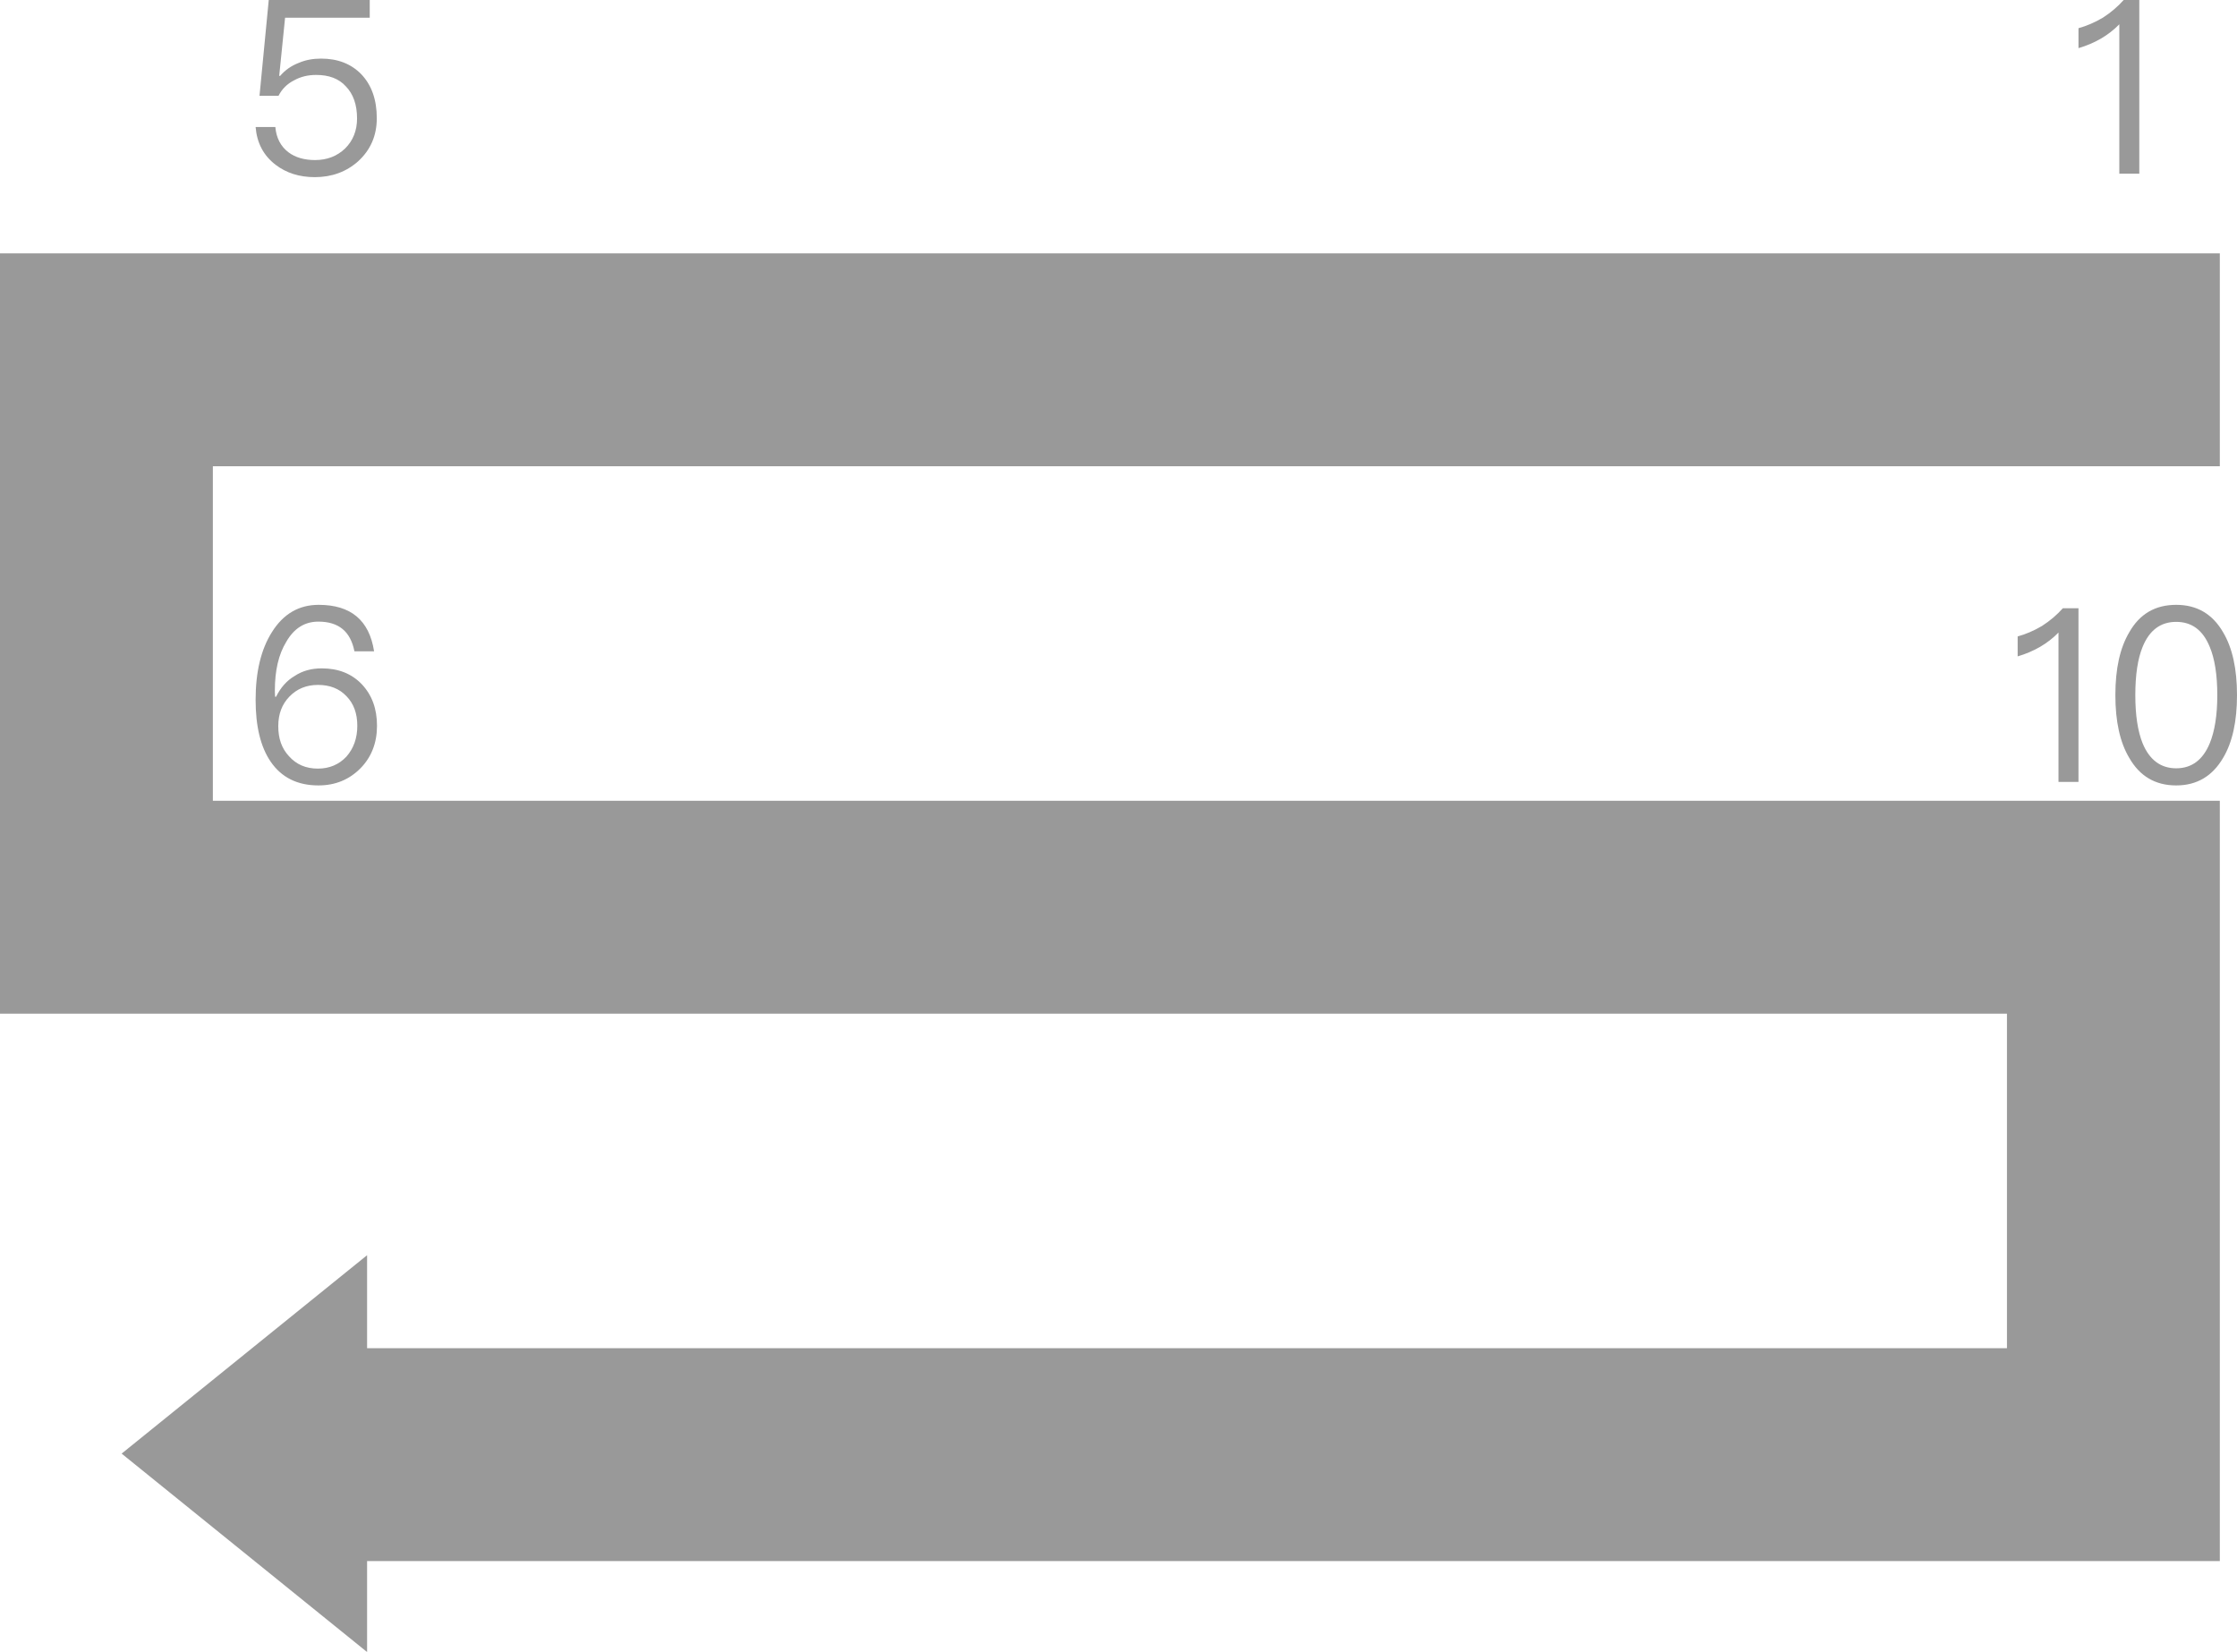 <svg xmlns="http://www.w3.org/2000/svg" xmlns:xlink="http://www.w3.org/1999/xlink" fill="none" version="1.1" width="73.565" height="54.322" viewBox="0 0 73.565 54.322"><g><path d="M8.838,0L8.534,3.151L9.159,3.151C9.271,2.927,9.448,2.753,9.672,2.641C9.888,2.521,10.128,2.464,10.398,2.464C10.815,2.464,11.143,2.583,11.375,2.841C11.615,3.089,11.742,3.44,11.742,3.896C11.742,4.297,11.607,4.625,11.352,4.88C11.086,5.135,10.758,5.263,10.359,5.263C10.008,5.263,9.711,5.177,9.487,5.008C9.232,4.815,9.086,4.536,9.055,4.177L8.406,4.177C8.448,4.695,8.662,5.112,9.062,5.417C9.414,5.688,9.846,5.825,10.352,5.825C10.912,5.825,11.391,5.648,11.776,5.305C12.182,4.935,12.391,4.464,12.391,3.888C12.391,3.271,12.216,2.792,11.88,2.44C11.544,2.096,11.104,1.927,10.56,1.927C10.294,1.927,10.055,1.969,9.831,2.065C9.583,2.159,9.375,2.305,9.213,2.495L9.182,2.495L9.375,0.583L12.159,0.583L12.159,0L8.838,0ZM69.838,0C69.646,0.216,69.422,0.409,69.151,0.583C68.878,0.745,68.607,0.857,68.352,0.927L68.352,1.583C68.888,1.425,69.336,1.167,69.695,0.799L69.695,5.711L70.352,5.711L70.352,0L69.838,0ZM73,8.331L0,8.331L0,33.331L66,33.331L66,44.331L12.072,44.331L12.072,41.273L4,47.797L12.072,54.322L12.072,51.331L73,51.331L73,26.331L7,26.331L7,15.331L73,15.331L73,8.331ZM8.943,20.784C9.318,20.185,9.831,19.888,10.479,19.888C11.534,19.888,12.143,20.391,12.302,21.417L11.656,21.417C11.526,20.76,11.135,20.44,10.471,20.44C10.023,20.44,9.672,20.656,9.414,21.104C9.159,21.521,9.039,22.055,9.039,22.703C9.039,22.737,9.039,22.807,9.047,22.911L9.078,22.911C9.224,22.617,9.422,22.383,9.695,22.224C9.951,22.055,10.247,21.977,10.583,21.977C11.128,21.977,11.568,22.151,11.904,22.505C12.232,22.857,12.398,23.305,12.398,23.865C12.398,24.424,12.216,24.896,11.854,25.263C11.487,25.633,11.031,25.826,10.471,25.826C9.776,25.826,9.255,25.56,8.904,25.049C8.568,24.56,8.406,23.88,8.406,23.008C8.406,22.096,8.583,21.352,8.943,20.784ZM70.021,20.792C70.365,20.185,70.878,19.888,71.565,19.888C72.245,19.888,72.758,20.185,73.109,20.792C73.414,21.305,73.565,21.992,73.565,22.857C73.565,23.721,73.414,24.409,73.109,24.919C72.758,25.521,72.245,25.826,71.565,25.826C70.878,25.826,70.365,25.521,70.021,24.919C69.716,24.409,69.565,23.721,69.565,22.857C69.565,21.992,69.716,21.305,70.021,20.792ZM67.151,20.583C67.422,20.409,67.646,20.216,67.838,20L68.352,20L68.352,25.711L67.695,25.711L67.695,20.799C67.336,21.167,66.888,21.424,66.352,21.583L66.352,20.927C66.607,20.857,66.878,20.745,67.151,20.583ZM72.669,21.271C72.445,20.719,72.078,20.448,71.565,20.448C71.055,20.448,70.685,20.719,70.461,21.271C70.302,21.656,70.221,22.185,70.221,22.857C70.221,23.521,70.302,24.047,70.461,24.44C70.685,24.984,71.055,25.263,71.565,25.263C72.078,25.263,72.445,24.984,72.669,24.44C72.831,24.047,72.917,23.521,72.917,22.857C72.917,22.185,72.831,21.656,72.669,21.271ZM11.398,22.896C11.159,22.641,10.846,22.521,10.456,22.521C10.078,22.521,9.766,22.648,9.518,22.904C9.271,23.159,9.151,23.479,9.151,23.88C9.151,24.281,9.263,24.609,9.503,24.865C9.742,25.135,10.055,25.273,10.456,25.273C10.838,25.273,11.151,25.135,11.391,24.88C11.63,24.609,11.75,24.271,11.75,23.865C11.75,23.456,11.63,23.135,11.398,22.896Z" fill-rule="evenodd" fill="#999999" fill-opacity="1"/></g></svg>